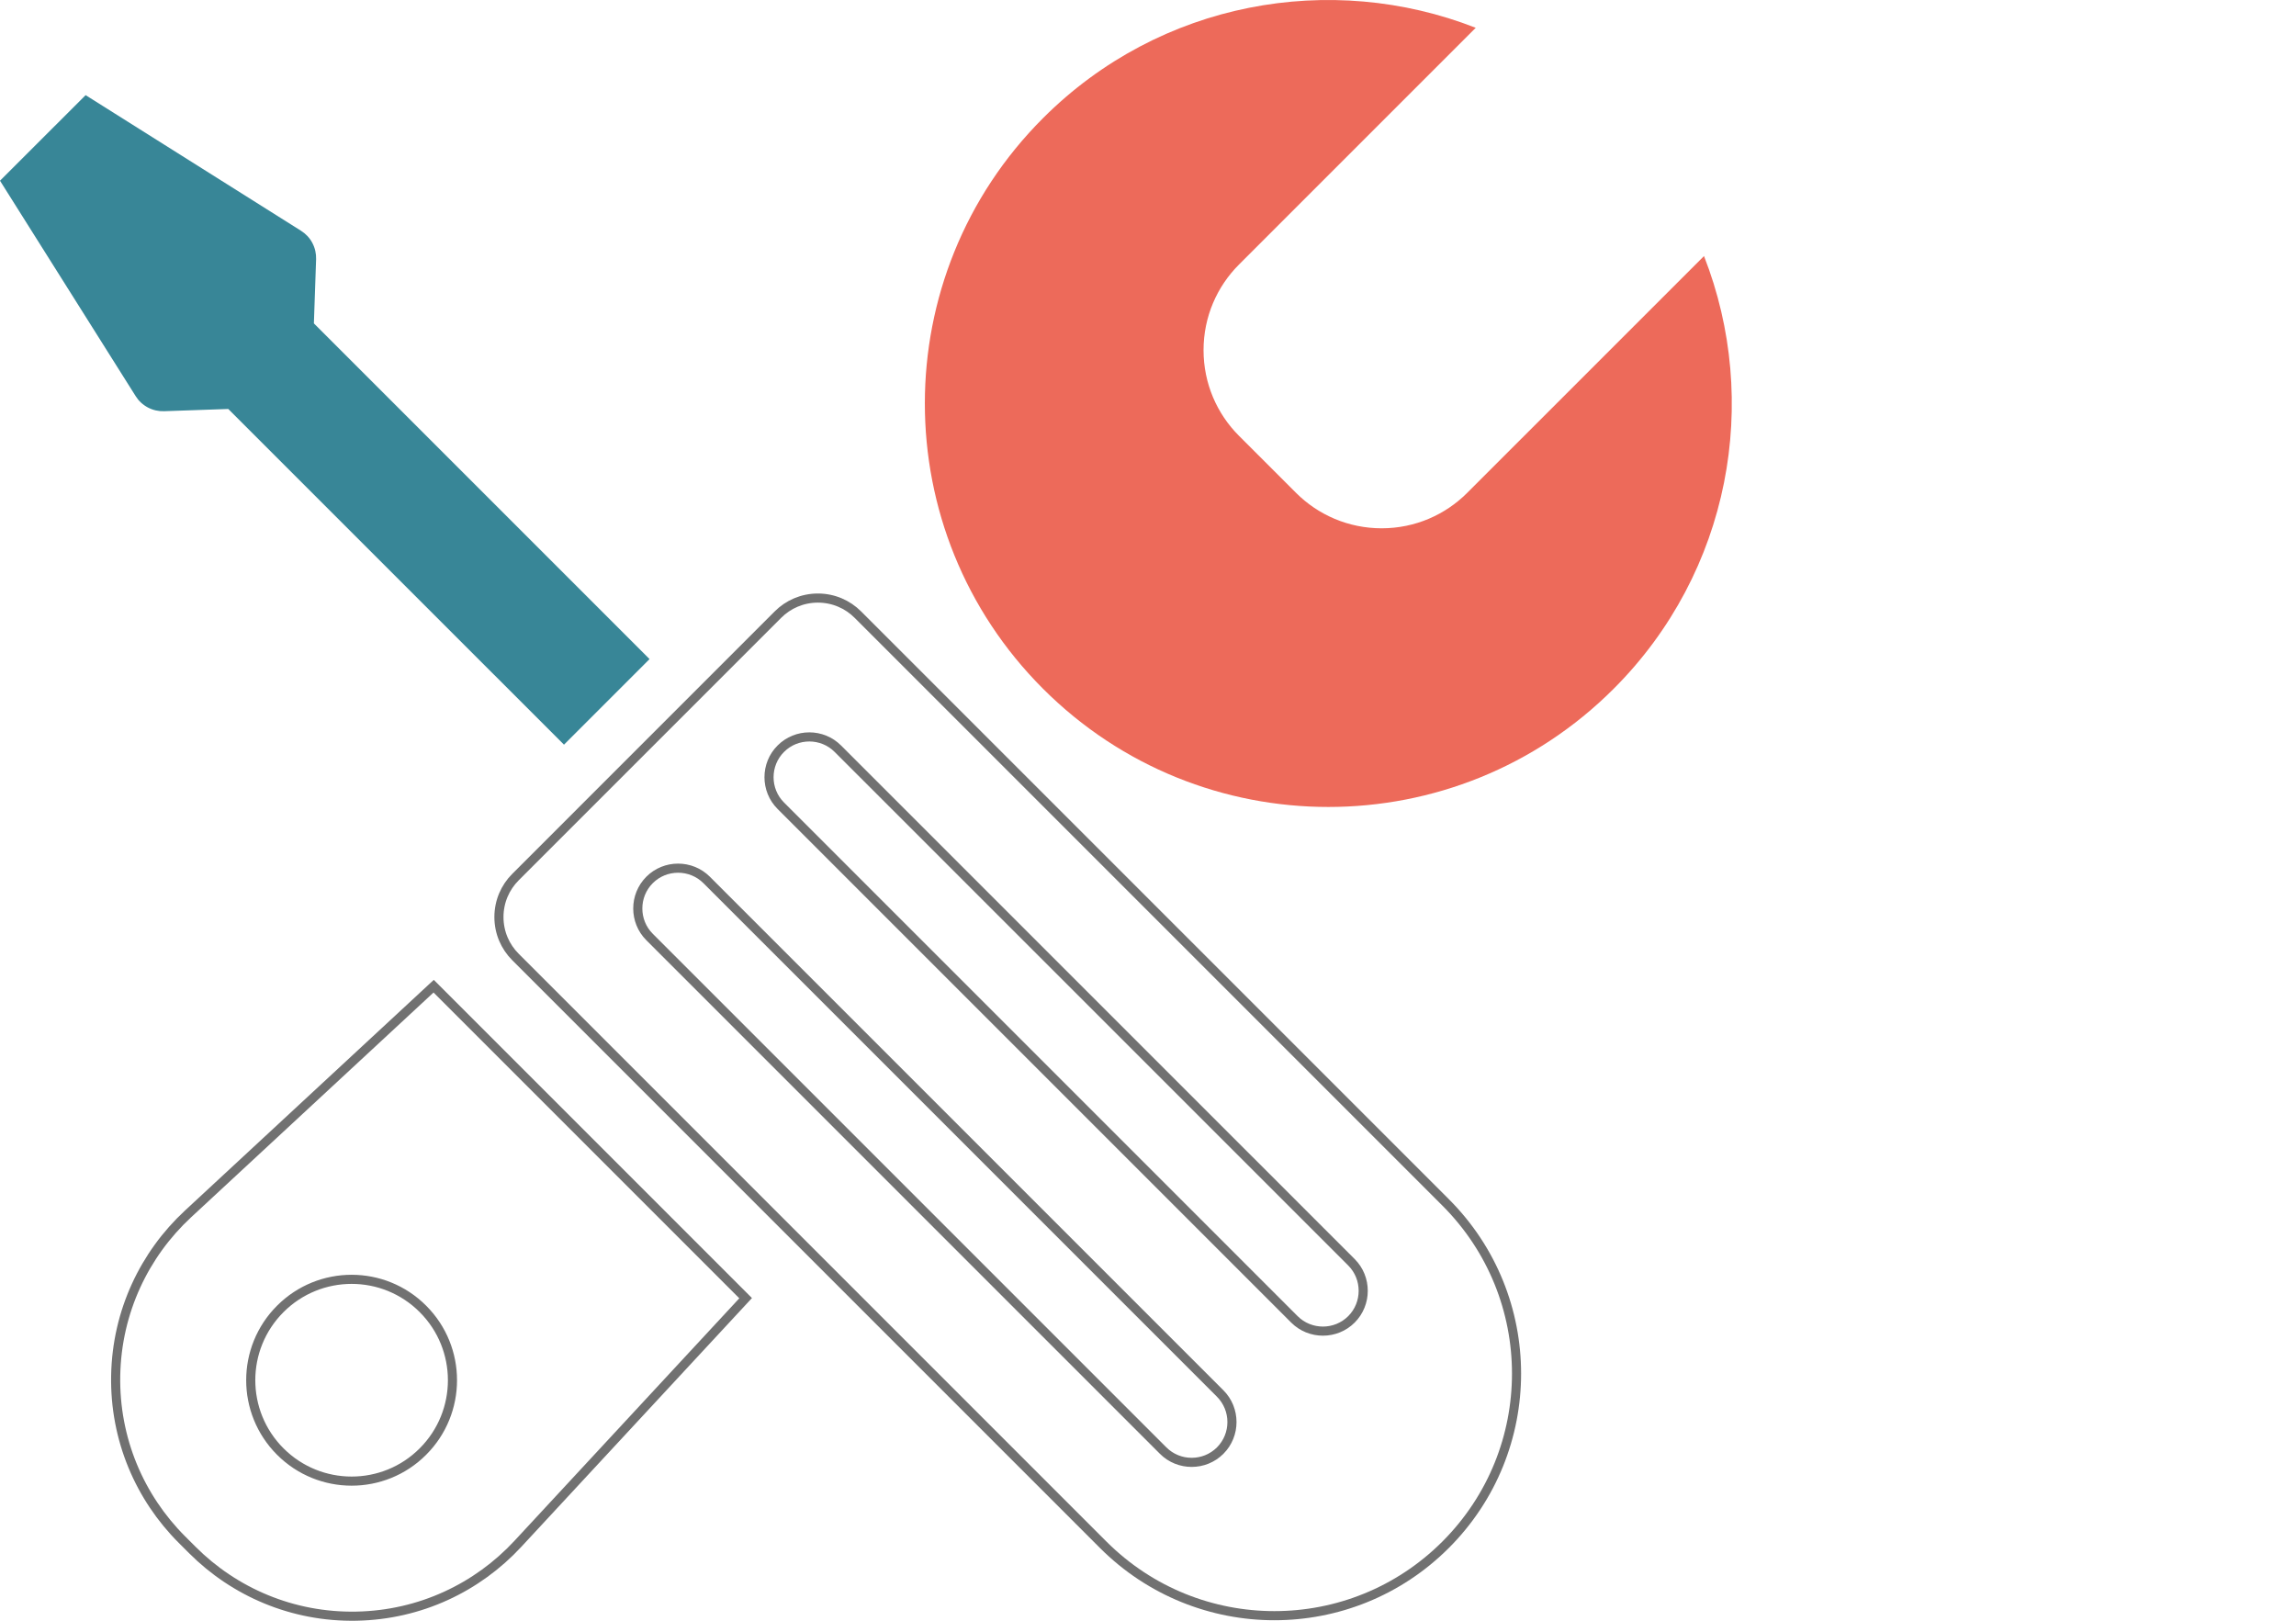 <?xml version="1.0" encoding="utf-8"?>
<!-- Generator: Adobe Illustrator 13.0.0, SVG Export Plug-In . SVG Version: 6.00 Build 14948)  -->
<!DOCTYPE svg PUBLIC "-//W3C//DTD SVG 1.1//EN" "http://www.w3.org/Graphics/SVG/1.1/DTD/svg11.dtd">
<svg version="1.1" xmlns="http://www.w3.org/2000/svg" xmlns:xlink="http://www.w3.org/1999/xlink" x="0px" y="0px"
	 width="503.785px" height="355.62px" viewBox="0 0 503.785 355.62" enable-background="new 0 0 503.785 355.62"
	 xml:space="preserve">
<g id="Layer_1" display="none">
	<g display="inline">
		<path fill="none" stroke="#717171" stroke-width="2" d="M319.787,108.876c0.106-0.282,0.211-0.562,0.313-0.839
			c12.374-33.211,15.224-78.027,15.224-78.027s-43.815,9.84-74.676,27.268c-0.257,0.146-0.518,0.293-0.78,0.441L319.787,108.876z"/>
		<path fill="#388697" stroke="#717171" stroke-width="2" d="M266.18,110.995c-10.631-9.077-26.665-7.812-35.742,2.819
			c-9.077,10.633-7.813,26.666,2.819,35.743c10.632,9.077,26.666,7.812,35.743-2.819
			C278.076,136.106,276.813,120.072,266.18,110.995"/>
		<path fill="#388697" stroke="#717171" stroke-width="2" d="M193.202,206.792c0,0,6.605-6.697,1.01-11.491V195.3
			c-0.002-0.001-0.004-0.003-0.007-0.004c-0.001-0.002-0.003-0.004-0.004-0.005l0,0c-5.613-4.775-11.192,2.798-11.192,2.798
			c-10.274,9.141-79.093,102.948-79.093,102.948l45.147-52.869l-45.136,52.878C103.928,301.046,185.786,218.372,193.202,206.792"/>
		<path fill="#ED6A5A" stroke="#717171" stroke-width="2" d="M316.461,117.463c-0.793-0.678-1.587-1.355-2.381-2.033l-6.35-5.421
			c-3.042-2.597-6.085-5.195-9.127-7.792c-3.57-3.049-7.142-6.098-10.713-9.147c-3.703-3.162-7.406-6.323-11.109-9.485
			c-3.438-2.935-6.875-5.87-10.313-8.805c-2.775-2.37-5.552-4.74-8.327-7.11c-1.717-1.465-3.435-2.932-5.151-4.397
			c-0.215-0.185-0.432-0.369-0.647-0.553c-0.098-0.083-0.24-0.264-0.36-0.308c-0.269-0.098-0.656,0.289-0.911,0.443
			c-0.86,0.52-1.718,1.043-2.574,1.57c-3.706,2.287-7.363,4.655-10.959,7.112c-4.078,2.787-8.078,5.688-11.989,8.705
			c-4.334,3.344-8.56,6.83-12.664,10.455c-4.489,3.965-8.833,8.095-13.019,12.381c-4.543,4.652-8.899,9.486-13.055,14.486
			c-4.478,5.386-8.723,10.963-12.729,16.709c-4.338,6.223-8.396,12.641-12.169,19.221c-4.078,7.112-7.824,14.412-11.247,21.86
			c-3.708,8.069-7.036,16.31-10.005,24.677c-1.579,4.45-3.057,8.936-4.437,13.451c-0.352,1.15-0.698,2.304-1.037,3.458
			c-0.093,0.314-0.184,0.629-0.276,0.943c-0.046,0.16-0.279,0.614-0.219,0.757c0.009,0.02,0.045,0.027,0.055,0.046
			c0.056,0.112,0.274,0.234,0.368,0.314c0.223,0.19,0.446,0.381,0.669,0.571c3.309,2.825,6.618,5.65,9.927,8.476
			c0.793,0.677,1.587,1.355,2.381,2.033c6.911-9.044,13.85-18.076,21.056-26.889c2.276-2.784,4.568-5.565,7.011-8.206
			c2.169-2.345,4.297-4.766,7.103-6.374c4.405-2.527,9.73-2.632,14.025,0.197c4.291,2.828,6.78,7.689,6.09,12.837
			c-0.309,2.291-1.184,4.478-2.378,6.447c-0.773,1.278-1.749,2.378-2.626,3.576c-1.851,2.535-3.936,4.907-6.001,7.267
			c-7.152,8.169-14.617,16.066-22.085,23.943c-1.074,1.133-2.149,2.265-3.226,3.395c3.148,2.688,6.296,5.375,9.444,8.063
			c0.857,0.732,1.715,1.464,2.572,2.195c0.293,0.251,0.587,0.502,0.88,0.752c0.125,0.105,0.305,0.334,0.46,0.393
			c0.023,0.009,0.041,0.049,0.065,0.056c0.156,0.041,0.733-0.344,0.892-0.419c0.354-0.167,0.709-0.336,1.064-0.504
			c1.231-0.586,2.458-1.181,3.683-1.782c2.461-1.209,4.908-2.449,7.336-3.722c9.158-4.795,18.084-10.039,26.699-15.754
			c7.854-5.212,15.451-10.815,22.725-16.812c6.652-5.484,13.033-11.297,19.098-17.425c5.55-5.608,10.833-11.48,15.82-17.596
			c4.549-5.58,8.85-11.363,12.886-17.325c3.644-5.38,7.071-10.909,10.277-16.563c2.859-5.043,5.542-10.187,8.052-15.414
			c2.19-4.563,4.247-9.188,6.187-13.864C315.625,119.527,316.045,118.496,316.461,117.463 M228.225,155.452
			c-5.216-4.453-8.954-10.492-10.608-17.146c-1.604-6.447-1.236-13.335,1.073-19.566c2.41-6.505,6.906-12.179,12.683-16.021
			c5.566-3.703,12.231-5.635,18.913-5.526c6.777,0.11,13.444,2.329,18.922,6.325c5.563,4.057,9.776,9.817,11.93,16.359
			c2.075,6.3,2.217,13.188,0.39,19.564c-1.915,6.682-5.978,12.675-11.458,16.949c-5.276,4.114-11.78,6.537-18.458,6.919
			c-6.744,0.387-13.544-1.313-19.291-4.868C230.88,157.551,229.511,156.55,228.225,155.452"/>
		<path fill="none" stroke="#717171" stroke-width="2" d="M147.763,160.585c-1.349,2.458-2.61,4.966-3.847,7.482
			c-2.953,6.005-5.696,12.118-8.18,18.332c-1.508,3.772-2.919,7.585-4.197,11.442c-0.319,0.964-0.63,1.932-0.932,2.901
			c-0.146,0.471-0.291,0.943-0.433,1.415c-0.137,0.457-0.204,1.093-0.443,1.502c-0.169,0.29,0.03,0.102-0.17,0.176
			c-0.271,0.101-0.678,0.067-0.966,0.105c-0.626,0.081-1.25,0.182-1.871,0.297c-2.083,0.382-4.138,0.908-6.163,1.526
			c-3.05,0.93-6.033,2.076-8.941,3.384c-3.837,1.725-7.545,3.733-11.113,5.962c-4.432,2.767-8.65,5.871-12.652,9.228
			c-4.857,4.072-9.398,8.518-13.642,13.224c-5.11,5.667-9.792,11.714-14.1,18.012c-1.163,1.7-2.299,3.42-3.41,5.155
			c-0.089-0.822-0.1-1.655-0.099-2.481c0.002-2.322,0.2-4.645,0.513-6.944c0.496-3.641,1.299-7.237,2.329-10.762
			c1.407-4.815,3.241-9.5,5.395-14.029c2.733-5.743,5.982-11.235,9.603-16.464c4.52-6.529,9.616-12.651,15.095-18.395
			c2.923-3.065,5.952-6.048,9.06-8.928c2.907-2.691,5.999-5.188,9.21-7.505c4.821-3.477,9.95-6.553,15.365-9.013
			c6.155-2.795,12.723-4.796,19.472-5.422C144.345,160.628,146.055,160.559,147.763,160.585"/>
		<path fill="none" stroke="#717171" stroke-width="2" d="M235.77,235.723c-2.216,1.718-4.496,3.356-6.787,4.973
			c-5.468,3.857-11.075,7.524-16.823,10.952c-3.489,2.082-7.032,4.073-10.642,5.94c-0.903,0.466-1.809,0.925-2.719,1.374
			c-0.442,0.22-0.886,0.437-1.331,0.649c-0.43,0.208-1.047,0.373-1.413,0.673c-0.26,0.214-0.105-0.013-0.147,0.195
			c-0.057,0.285,0.039,0.681,0.048,0.972c0.018,0.631,0.016,1.263,0,1.894c-0.051,2.117-0.248,4.23-0.541,6.326
			c-0.44,3.158-1.105,6.284-1.94,9.361c-1.102,4.06-2.505,8.037-4.146,11.909c-2.038,4.812-4.443,9.464-7.13,13.942
			c-3.261,5.437-6.939,10.618-10.922,15.548c-4.795,5.936-10.034,11.507-15.578,16.748c-1.497,1.416-3.017,2.808-4.558,4.176
			c0.826-0.04,1.651-0.16,2.466-0.291c2.293-0.367,4.556-0.925,6.778-1.596c3.517-1.06,6.944-2.417,10.264-3.987
			c4.535-2.144,8.875-4.689,13.009-7.527c5.245-3.6,10.159-7.671,14.755-12.064c5.74-5.488,10.986-11.48,15.801-17.793
			c2.568-3.367,5.039-6.826,7.396-10.348c2.203-3.291,4.184-6.736,5.969-10.271c2.679-5.307,4.912-10.854,6.492-16.588
			c1.795-6.517,2.742-13.316,2.302-20.081C236.262,239.105,236.063,237.406,235.77,235.723"/>
		<path fill="none" stroke="#717171" stroke-width="2" d="M168.197,283.273c2.653-3.433,5.114-7.02,7.32-10.757
			c1.062-1.796,2.083-3.626,2.968-5.519c0.021-0.045,0.127-0.199,0.115-0.252c-0.014-0.067-0.23-0.197-0.28-0.24
			c-0.236-0.201-0.474-0.403-0.709-0.605c-1.421-1.214-2.843-2.427-4.264-3.641l-0.907-0.775c-0.537,1.263-1.236,2.468-1.943,3.639
			c-1.996,3.312-4.35,6.406-6.885,9.32c-4.011,4.609-8.524,8.774-13.332,12.54c-6.673,5.226-13.93,9.685-21.494,13.499
			c-9.966,5.025-20.473,8.94-31.197,12.009c-1.493,0.427-2.991,0.838-4.494,1.233l0,0c0.154-1.545,0.326-3.089,0.513-4.631
			c1.349-11.072,3.568-22.063,6.969-32.693c2.582-8.068,5.848-15.936,9.963-23.345c2.964-5.34,6.37-10.449,10.293-15.133
			c2.48-2.962,5.169-5.771,8.125-8.262c1.047-0.882,2.127-1.761,3.29-2.489c-0.302-0.258-0.605-0.516-0.908-0.774
			c-1.421-1.214-2.842-2.427-4.264-3.641c-0.237-0.202-0.474-0.403-0.71-0.605c-0.05-0.043-0.212-0.236-0.281-0.24
			c-0.053-0.003-0.189,0.126-0.231,0.154c-1.729,1.17-3.376,2.467-4.984,3.796c-3.345,2.766-6.502,5.758-9.476,8.916
			c-4.083,4.339-7.819,9.004-11.146,13.946c-4.012,5.957-7.423,12.321-10.115,18.98c-2.869,7.102-5.595,14.512-7.594,21.896
			c-1.563,5.771-2.509,11.551-3.74,17.402c-0.879,4.179-1.413,8.463-1.97,12.697c-0.372,2.833-0.657,5.688-0.712,8.547
			c-0.033,1.677-0.005,3.381,0.278,5.038c0,0,0-0.001,0.001-0.001c1.682,0.02,3.368-0.219,5.02-0.515
			c2.815-0.503,5.589-1.231,8.329-2.044c4.095-1.215,8.242-2.413,12.232-3.936c5.585-2.133,11.146-3.975,16.601-6.423
			c6.978-3.131,13.87-6.985,20.433-10.933c6.156-3.703,11.906-8.07,17.161-12.966C160.529,292.408,164.553,287.985,168.197,283.273"
			/>
	</g>
</g>
<g id="Layer_2" display="none">
	<path display="inline" fill="none" stroke="#717171" stroke-width="2" d="M182.402,342.631l-9.194,3.319
		c-10.45,3.772-22.092-0.574-27.513-10.272L88.228,232.879l34.241-12.359l63.269,113.182
		C187.62,337.069,186.033,341.324,182.402,342.631"/>
	<path display="inline" fill="none" stroke="#717171" stroke-width="2" d="M174.715,345.408l-9.194,3.316
		c-10.449,3.773-22.092-0.575-27.512-10.271l-57.468-102.8l34.241-12.358l63.27,113.182
		C179.935,339.844,178.346,344.096,174.715,345.408"/>
	<polygon display="inline" fill="none" stroke="#717171" stroke-width="2" points="301.058,129.133 291.096,101.534 
		267.127,108.005 277.783,137.533 	"/>
	<path display="inline" fill="none" stroke="#717171" stroke-width="2" d="M41.867,193.166c-0.159-0.439-0.22-0.889-0.211-1.33
		c-6.778,5.676-9.646,15.183-6.47,23.982l2.962,8.206l13.145-4.746L41.867,193.166z"/>
	<polygon display="inline" fill="#ED6A5A" stroke="#717171" stroke-width="2" points="125.208,192.602 227.122,155.818 
		214.949,122.093 253.309,111.735 222.773,27.13 110.207,152.411 110.644,152.253 	"/>
	<polygon display="inline" fill="#ED6A5A" stroke="#717171" stroke-width="2" points="253.309,111.735 214.949,122.093 
		227.122,155.818 264.367,142.375 	"/>
	<path display="inline" fill="#388697" stroke="#717171" stroke-width="2" d="M267.127,108.005l-31.675-87.758
		c-1.042-2.887-4.256-4.398-7.143-3.355l-2.917,1.052c-2.889,1.042-4.398,4.259-3.354,7.145l0.735,2.041l30.535,84.605
		L267.127,108.005z"/>
	<polygon display="inline" fill="#388697" stroke="#717171" stroke-width="2" points="264.367,142.375 277.783,137.533 
		267.127,108.005 253.309,111.735 	"/>
	<path display="inline" fill="#91D8F7" d="M48.244,188.155c-0.138-0.381-0.251-0.768-0.351-1.152l-3.772,1.361
		c-1.51,0.545-2.443,1.958-2.467,3.472c1.896-1.587,4.099-2.875,6.56-3.764L48.244,188.155z"/>
	<path display="inline" fill="none" stroke="#717171" stroke-width="2" d="M51.292,219.278l7.243-2.611l-10.291-28.512l-0.03-0.083
		c-2.461,0.889-4.664,2.177-6.56,3.764c-0.007,0.44,0.054,0.891,0.211,1.331L51.292,219.278z"/>
	<path display="inline" fill="none" stroke="#717171" stroke-width="2" d="M59.656,216.26l65.113-23.502l-14.563-40.347
		L55.81,172.044c-6.156,2.221-9.516,8.747-7.917,14.958l1.063-0.382L59.656,216.26z"/>
	
		<rect x="117.474" y="151.058" transform="matrix(0.941 -0.34 0.34 0.941 -51.57 50.201)" display="inline" fill="none" width="0.465" height="42.895"/>
	<path display="inline" fill="none" d="M58.535,216.667l1.122-0.406l-10.699-29.64l-1.063,0.383c0.099,0.384,0.213,0.77,0.35,1.151
		L58.535,216.667z"/>
	<polygon display="inline" fill="none" points="288.699,167.775 311.275,157.448 301.058,129.133 277.783,137.533 	"/>
	<g display="inline">
		<g>
			<defs>
				
					<rect id="SVGID_1_" x="282.507" y="132.379" transform="matrix(-0.941 0.34 -0.34 -0.941 622.643 187.978)" width="24.743" height="32.151"/>
			</defs>
			<clipPath id="SVGID_2_">
				<use xlink:href="#SVGID_1_"  overflow="visible"/>
			</clipPath>
			<polygon clip-path="url(#SVGID_2_)" fill="none" stroke="#717171" stroke-width="2" points="288.699,167.775 311.275,157.448 
				301.058,129.133 277.783,137.533 			"/>
			<use xlink:href="#SVGID_1_"  overflow="visible" fill="none" stroke="#717171" stroke-width="2"/>
		</g>
	</g>
	<path display="inline" fill="none" d="M59.556,240.637c-0.492-0.411-0.896-0.944-1.129-1.591l-7.135-19.769l-13.145,4.746
		l0.829,2.297C42.185,235.213,50.609,240.715,59.556,240.637"/>
	<g display="inline">
		<g>
			<defs>
				
					<rect id="SVGID_3_" x="41.602" y="220.883" transform="matrix(-0.941 0.339 -0.339 -0.941 173.659 434.287)" width="14.498" height="22.895"/>
			</defs>
			<clipPath id="SVGID_4_">
				<use xlink:href="#SVGID_3_"  overflow="visible"/>
			</clipPath>
			<path clip-path="url(#SVGID_4_)" fill="none" stroke="#717171" stroke-width="2" d="M59.556,240.637
				c-0.492-0.411-0.896-0.944-1.129-1.591l-7.135-19.769l-13.145,4.746l0.829,2.297C42.185,235.213,50.609,240.715,59.556,240.637"
				/>
			<use xlink:href="#SVGID_3_"  overflow="visible" fill="none" stroke="#717171" stroke-width="2"/>
		</g>
	</g>
	<polygon display="inline" fill="#EF9D97" stroke="#717171" stroke-width="2" points="239.552,190.259 227.122,155.818 
		125.208,192.602 137.638,227.042 137.201,227.199 303.83,251.709 275.684,173.729 	"/>
	<g display="inline" opacity="0.12">
		<g>
			<defs>
				
					<rect id="SVGID_5_" x="140.094" y="164.115" transform="matrix(-0.941 0.34 -0.34 -0.941 491.318 358.518)" width="148.412" height="116.239"/>
			</defs>
			<clipPath id="SVGID_6_">
				<use xlink:href="#SVGID_5_"  overflow="visible"/>
			</clipPath>
		</g>
	</g>
	<polygon display="inline" fill="#EF9D97" stroke="#717171" stroke-width="2" points="275.684,173.729 264.367,142.375 
		227.122,155.818 239.552,190.259 	"/>
	<g display="inline" opacity="0.12">
		<g>
			<defs>
				
					<rect id="SVGID_7_" x="232.16" y="148.009" transform="matrix(-0.941 0.34 -0.34 -0.941 545.419 237.213)" width="39.598" height="36.616"/>
			</defs>
			<clipPath id="SVGID_8_">
				<use xlink:href="#SVGID_7_"  overflow="visible"/>
			</clipPath>
		</g>
	</g>
	<path display="inline" fill="#2A67B1" d="M303.83,251.709l1.738,4.813c1.04,2.889,4.256,4.398,7.145,3.355l2.914-1.052
		c2.888-1.041,4.397-4.257,3.355-7.146l-30.283-83.904l-13.016,5.954L303.83,251.709z"/>
	<g display="inline">
		<g>
			<defs>
				
					<rect id="SVGID_9_" x="290.95" y="167.383" transform="matrix(-0.941 0.34 -0.34 -0.941 651.395 315.523)" width="14.262" height="94.784"/>
			</defs>
			<use xlink:href="#SVGID_9_"  overflow="visible" fill="#388697"/>
			<clipPath id="SVGID_10_">
				<use xlink:href="#SVGID_9_"  overflow="visible"/>
			</clipPath>
			<path clip-path="url(#SVGID_10_)" fill="#388697" stroke="#717171" stroke-width="2" d="M303.83,251.709l1.738,4.813
				c1.04,2.889,4.256,4.398,7.145,3.355l2.914-1.052c2.888-1.041,4.397-4.257,3.355-7.146l-30.283-83.904l-13.016,5.954
				L303.83,251.709z"/>
			<use xlink:href="#SVGID_9_"  overflow="visible" fill="none" stroke="#717171" stroke-width="2"/>
		</g>
	</g>
	<polygon display="inline" fill="#2A67B1" points="264.367,142.375 275.684,173.729 288.699,167.775 277.783,137.533 	"/>
	<g display="inline">
		<g>
			<defs>
				
					<rect id="SVGID_11_" x="269.601" y="138.964" transform="matrix(-0.941 0.34 -0.34 -0.941 589.868 208.066)" width="14.264" height="33.334"/>
			</defs>
			<use xlink:href="#SVGID_11_"  overflow="visible" fill="#388697"/>
			<clipPath id="SVGID_12_">
				<use xlink:href="#SVGID_11_"  overflow="visible"/>
			</clipPath>
			<polygon clip-path="url(#SVGID_12_)" fill="#388697" stroke="#717171" stroke-width="2" points="264.367,142.375 
				275.684,173.729 288.699,167.775 277.783,137.533 			"/>
			<use xlink:href="#SVGID_11_"  overflow="visible" fill="none" stroke="#717171" stroke-width="2"/>
		</g>
	</g>
	<path display="inline" fill="#91D8F7" d="M66.722,239.35c-2.367,0.854-4.785,1.268-7.167,1.287c0.99,0.827,2.371,1.133,3.673,0.664
		l3.749-1.354c-0.097-0.228-0.201-0.448-0.286-0.681L66.722,239.35z"/>
	<g display="inline" opacity="0.12">
		<g>
			<defs>
				
					<rect id="SVGID_13_" x="59.659" y="239.357" transform="matrix(-0.941 0.339 -0.339 -0.941 204.337 444.846)" width="7.216" height="1.871"/>
			</defs>
			<clipPath id="SVGID_14_">
				<use xlink:href="#SVGID_13_"  overflow="visible"/>
			</clipPath>
			<path clip-path="url(#SVGID_14_)" d="M66.722,239.35c-2.367,0.854-4.785,1.268-7.167,1.287c0.99,0.827,2.371,1.133,3.673,0.664
				l3.749-1.354c-0.097-0.228-0.201-0.448-0.286-0.681L66.722,239.35z"/>
		</g>
	</g>
	<path display="inline" fill="none" d="M66.692,239.267l-8.157-22.601l-7.243,2.611l7.135,19.769c0.233,0.646,0.637,1.18,1.128,1.59
		c2.381-0.02,4.799-0.433,7.166-1.286L66.692,239.267z"/>
	<g display="inline">
		<g>
			<defs>
				
					<rect id="SVGID_15_" x="55.156" y="217.257" transform="matrix(-0.941 0.339 -0.339 -0.941 192.332 424.997)" width="7.701" height="24.116"/>
			</defs>
			<clipPath id="SVGID_16_">
				<use xlink:href="#SVGID_15_"  overflow="visible"/>
			</clipPath>
			<path clip-path="url(#SVGID_16_)" fill="none" stroke="#717171" stroke-width="2" d="M66.692,239.267l-8.157-22.601l-7.243,2.611
				l7.135,19.769c0.233,0.646,0.637,1.18,1.128,1.59c2.381-0.02,4.799-0.433,7.166-1.286L66.692,239.267z"/>
			<use xlink:href="#SVGID_15_"  overflow="visible" fill="none" stroke="#717171" stroke-width="2"/>
		</g>
	</g>
	<path display="inline" fill="none" d="M59.656,216.26l8.407,23.296l-1.085,0.392c2.603,6.083,9.522,9.16,15.825,6.887
		l54.397-19.636l-12.431-34.44L59.656,216.26z"/>
	<g display="inline">
		<g>
			<defs>
				
					<rect id="SVGID_17_" x="62.695" y="203.618" transform="matrix(-0.941 0.34 -0.34 -0.941 265.298 397.439)" width="70.38" height="36.615"/>
			</defs>
			<clipPath id="SVGID_18_">
				<use xlink:href="#SVGID_17_"  overflow="visible"/>
			</clipPath>
			<path clip-path="url(#SVGID_18_)" fill="none" stroke="#717171" stroke-width="2" d="M59.656,216.26l8.407,23.296l-1.085,0.392
				c2.603,6.083,9.522,9.16,15.825,6.887l54.397-19.636l-12.431-34.44L59.656,216.26z"/>
			<use xlink:href="#SVGID_17_"  overflow="visible" fill="none" stroke="#717171" stroke-width="2"/>
		</g>
	</g>
	
		<rect x="130.972" y="191.593" transform="matrix(0.942 -0.336 0.336 0.942 -62.899 56.289)" display="inline" fill="none" width="0.465" height="36.615"/>
	<g display="inline" opacity="0.12">
		<g>
			<defs>
				
					<rect id="SVGID_19_" x="130.972" y="191.593" transform="matrix(-0.942 0.336 -0.336 -0.942 325.362 363.444)" width="0.465" height="36.615"/>
			</defs>
			<clipPath id="SVGID_20_">
				<use xlink:href="#SVGID_19_"  overflow="visible"/>
			</clipPath>
			
				<rect x="130.972" y="191.593" transform="matrix(0.942 -0.336 0.336 0.942 -62.899 56.289)" clip-path="url(#SVGID_20_)" fill="none" width="0.465" height="36.615"/>
		</g>
	</g>
	<path display="inline" fill="none" d="M59.656,216.26l-1.122,0.406l8.158,22.601c0.084,0.232,0.188,0.453,0.286,0.681l1.085-0.392
		L59.656,216.26z"/>
	<g display="inline" opacity="0.12">
		<g>
			<defs>
				
					<rect id="SVGID_21_" x="62.704" y="215.727" transform="matrix(-0.941 0.34 -0.34 -0.941 200.284 421.182)" width="1.191" height="24.767"/>
			</defs>
			<clipPath id="SVGID_22_">
				<use xlink:href="#SVGID_21_"  overflow="visible"/>
			</clipPath>
			<path clip-path="url(#SVGID_22_)" fill="none" d="M59.656,216.26l-1.122,0.406l8.158,22.601c0.084,0.232,0.188,0.453,0.286,0.681
				l1.085-0.392L59.656,216.26z"/>
		</g>
	</g>
	<line display="inline" fill="none" stroke="#717171" stroke-width="2" x1="431.004" y1="60.373" x2="503.393" y2="29.44"/>
	<line display="inline" fill="none" stroke="#717171" stroke-width="2" x1="431.004" y1="102.508" x2="503.393" y2="87.042"/>
	<line display="inline" fill="none" stroke="#717171" stroke-width="2" x1="431.004" y1="228.264" x2="503.393" y2="259.197"/>
	<line display="inline" fill="none" stroke="#717171" stroke-width="2" x1="431.004" y1="186.13" x2="503.393" y2="201.596"/>
	<line display="inline" fill="none" stroke="#717171" stroke-width="2" x1="431.004" y1="149.91" x2="503.393" y2="149.91"/>
	<path display="inline" fill="none" stroke="#717171" stroke-width="2" d="M281.271,39.529c0,0,104.292,51.772,55.89,154.85
		C337.161,194.378,361.949,120.75,281.271,39.529z"/>
	<path display="inline" fill="none" stroke="#717171" stroke-width="2" d="M292.777,3.036c0,0,142.834,70.905,76.544,212.076
		C369.321,215.112,415.893,99.473,292.777,3.036z"/>
</g>
<g id="Layer_3">
	<g>
		<title>Layer 1</title>
		<path id="svg_3_1_" fill="#ED6A5A" d="M373.89,56.183l-51.955,51.953c-4.804,4.811-11.441,7.78-18.771,7.78
			c-7.334,0-13.985-2.969-18.793-7.78l-12.522-12.517c-4.808-4.811-7.769-11.45-7.769-18.786c0-7.336,2.961-13.973,7.769-18.78
			L323.802,6.1c-31.763-12.445-69.273-5.85-94.94,19.818c-34.578,34.574-34.578,90.637,0,125.207
			c34.583,34.582,90.637,34.582,125.208,0C379.745,125.46,386.335,87.952,373.89,56.183z"/>
		<path id="svg_4_1_" fill="none" stroke="#717171" stroke-width="2" d="M95.153,216.385l-53.913,49.985
			c-9.531,8.845-15.59,21.399-15.856,35.427c-0.265,14.022,5.315,26.795,14.51,35.989l2.315,2.313
			c9.189,9.194,21.96,14.778,35.986,14.512c14.033-0.261,26.576-6.32,35.422-15.857l49.988-53.915L95.153,216.385z M92.799,318.492
			c-8.633,8.649-22.651,8.649-31.299,0c-8.642-8.64-8.642-22.659,0-31.299c8.647-8.649,22.666-8.649,31.299,0
			C101.44,295.833,101.44,309.852,92.799,318.492z"/>
		<path id="svg_6_1_" fill="#F9F9F9" fill-opacity="0" stroke="#717171" stroke-width="2" d="M179.462,131.225
			c-3.425,0-6.524,1.382-8.762,3.624l-57.597,57.601c-2.247,2.241-3.628,5.344-3.628,8.764c0,3.426,1.381,6.524,3.628,8.764
			l128.959,128.967c20.761,20.75,54.385,20.742,75.129,0c20.753-20.748,20.753-54.378,0-75.126L188.224,134.849
			C185.985,132.606,182.886,131.225,179.462,131.225z M267.734,305.76c3.442,3.446,3.442,9.078,0,12.521
			c-3.44,3.446-9.082,3.446-12.521,0L142.526,205.594c-3.446-3.44-3.446-9.074,0-12.522c3.441-3.442,9.074-3.442,12.521,0
			L267.734,305.76z M296.536,276.964c3.44,3.443,3.44,9.077,0,12.521c-3.438,3.446-9.082,3.446-12.522,0l-112.686-112.69
			c-3.455-3.445-3.455-9.079,0-12.52c3.433-3.446,9.075-3.446,12.513,0.003L296.536,276.964z"/>
		<path id="svg_7_1_" fill="#388697" d="M36.001,90.224l14.085-0.49l73.663,73.658l18.777-18.782L68.873,70.956l0.486-14.09
			c0.038-1.195-0.22-2.422-0.82-3.559c-0.599-1.137-1.48-2.038-2.5-2.68l-47.253-29.75L0,39.652l29.767,47.265
			c0.63,1.019,1.543,1.883,2.674,2.488C33.577,90.005,34.801,90.266,36.001,90.224z"/>
	</g>
</g>
</svg>
